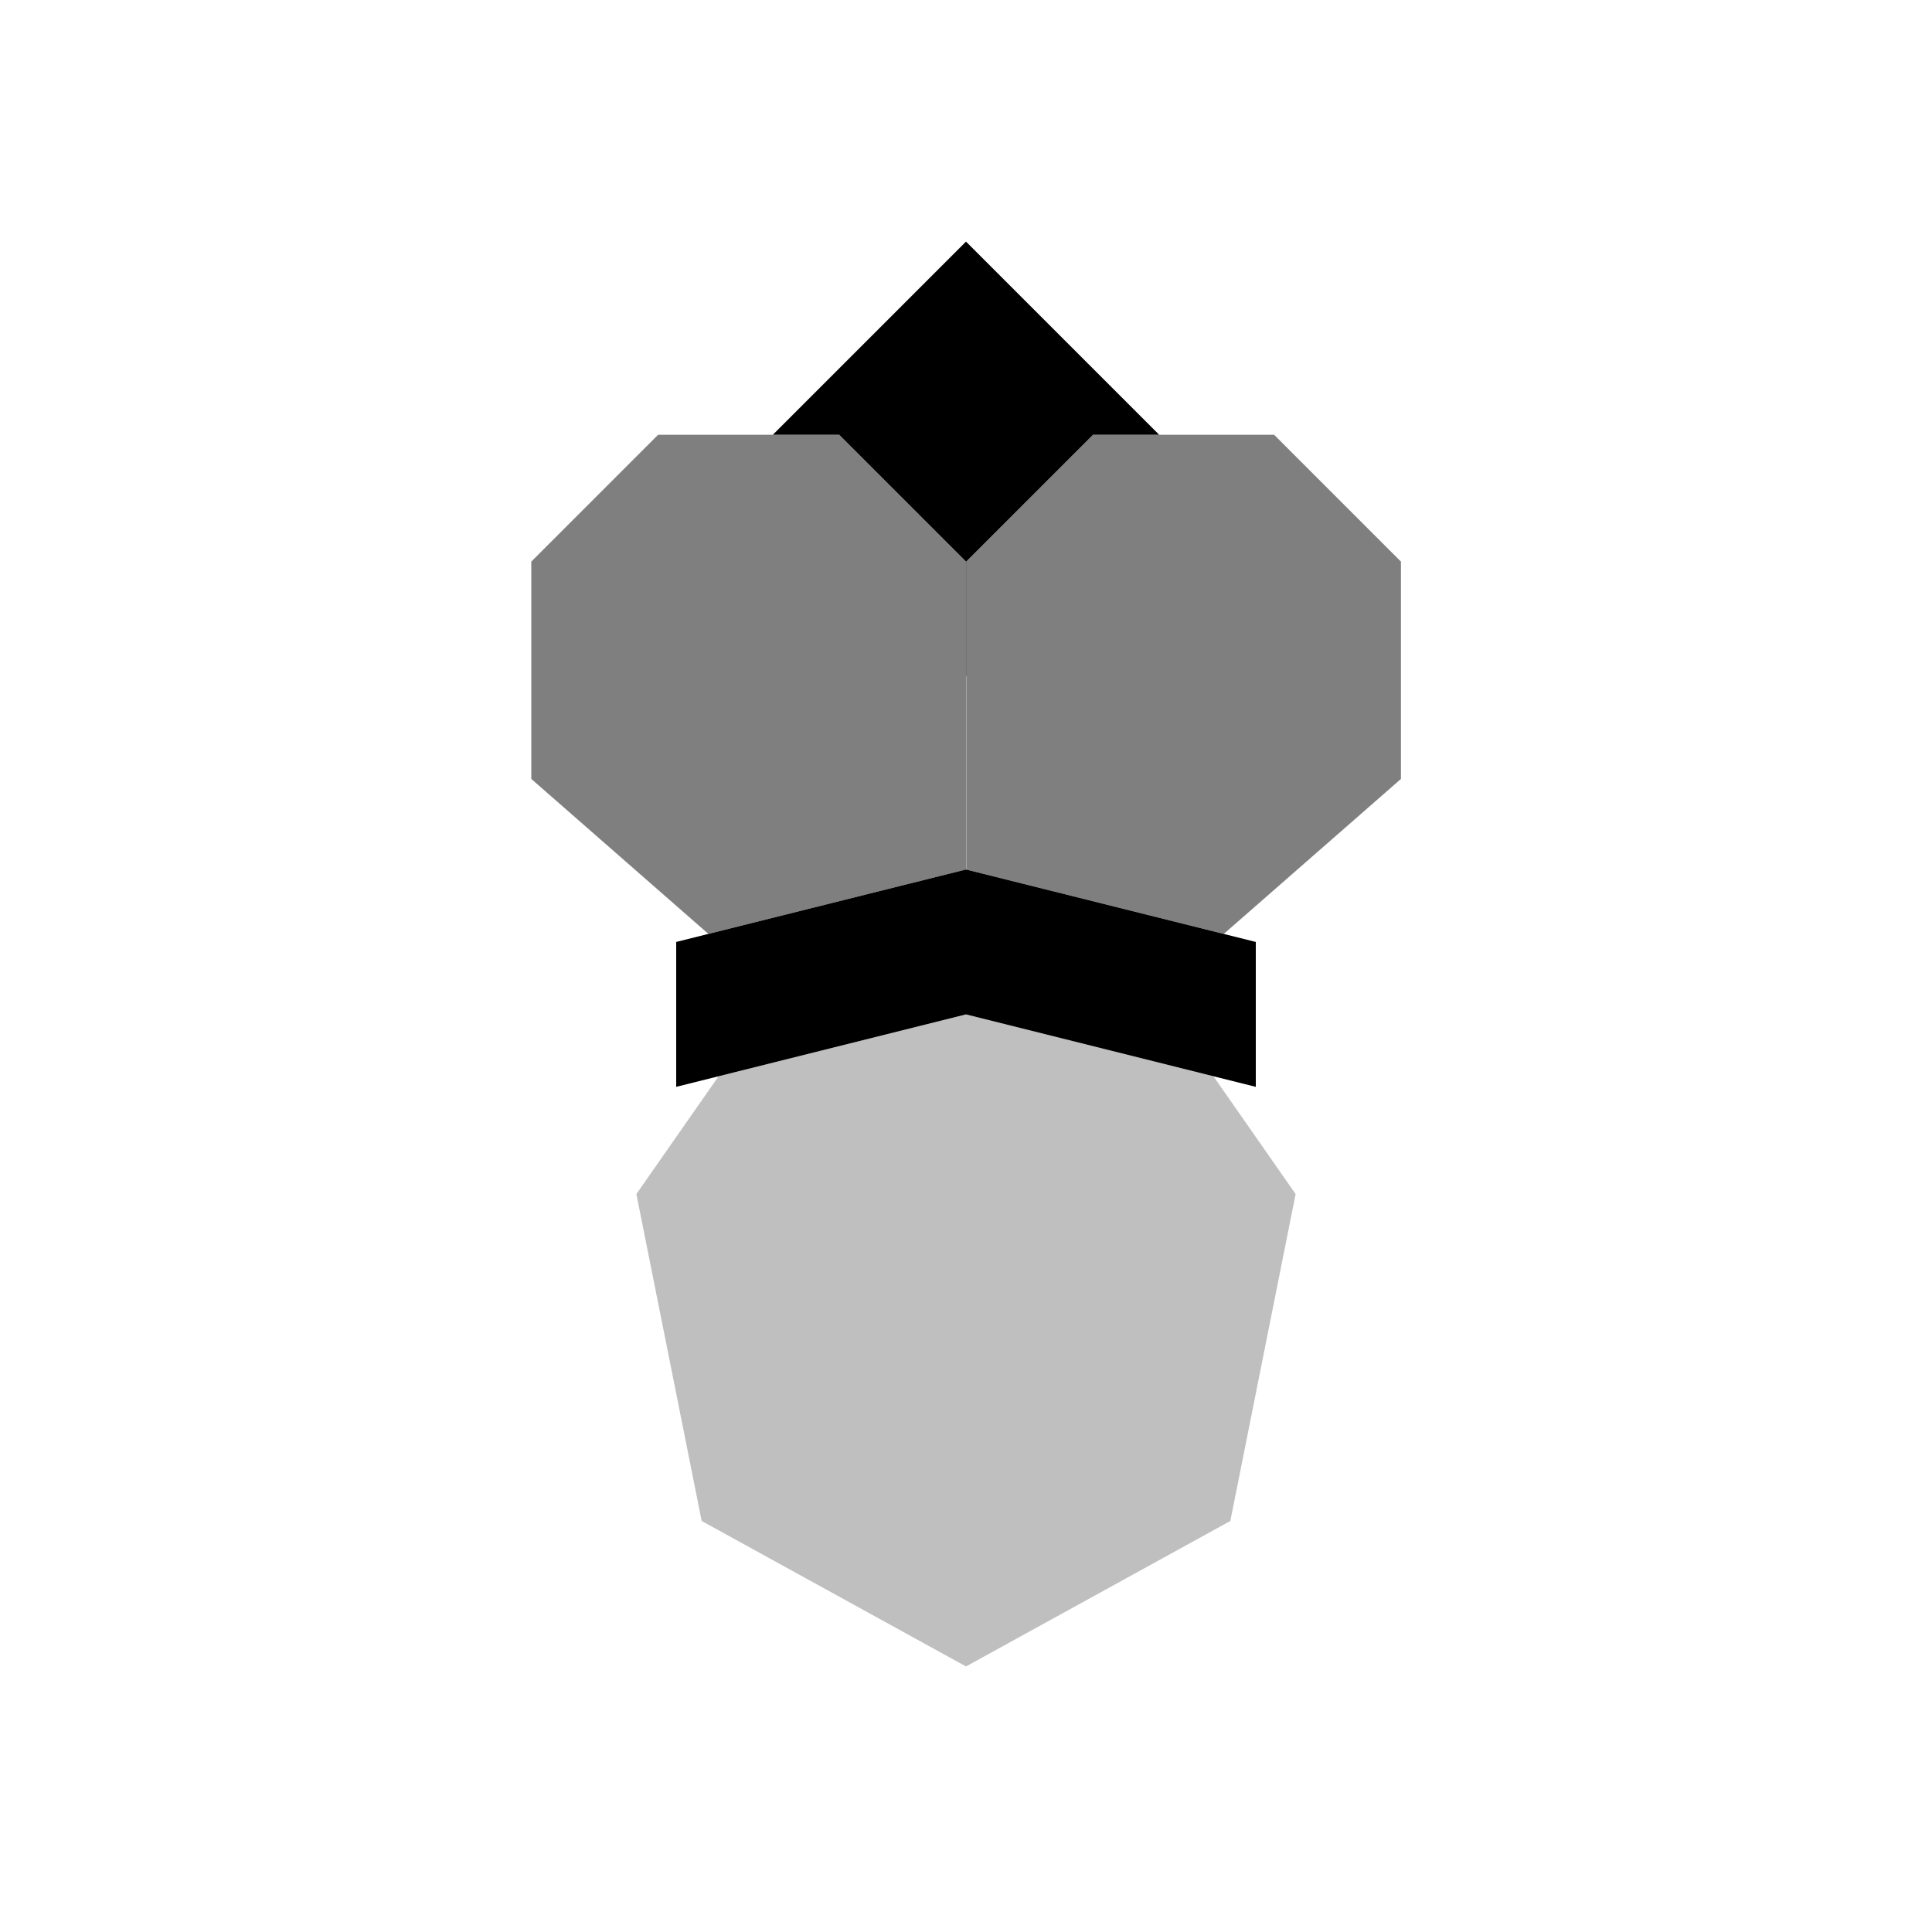 <svg viewBox="0 0 80 80" fill="none">
  <path opacity="0.25" fill-rule="evenodd" clip-rule="evenodd" d="M29.755 44.565L26.351 49.444L29.054 62.98L40 69.004L50.946 62.98L53.649 49.444L50.245 44.565L40 42.004L29.755 44.565Z" fill="currentColor" />
  <path fill-rule="evenodd" clip-rule="evenodd" d="M48 18.004L40 10.004L32 18.004H34.75L40 23.254V28.004L40.01 27.994V23.254L45.26 18.004H48Z" fill="currentColor" />
  <path opacity="0.5" fill-rule="evenodd" clip-rule="evenodd" d="M40 36.004L29.333 38.671L22 32.254V23.254L27.25 18.004H34.75L40 23.254V36.004ZM50.674 38.672L40.01 36.006V23.254L45.26 18.004H52.76L58.01 23.254V32.254L50.674 38.672Z" fill="currentColor" />
  <path d="M28 39.004L40 36.004L52 39.004V45.004L40 42.004L28 45.004V39.004Z" fill="currentColor" />
</svg>
